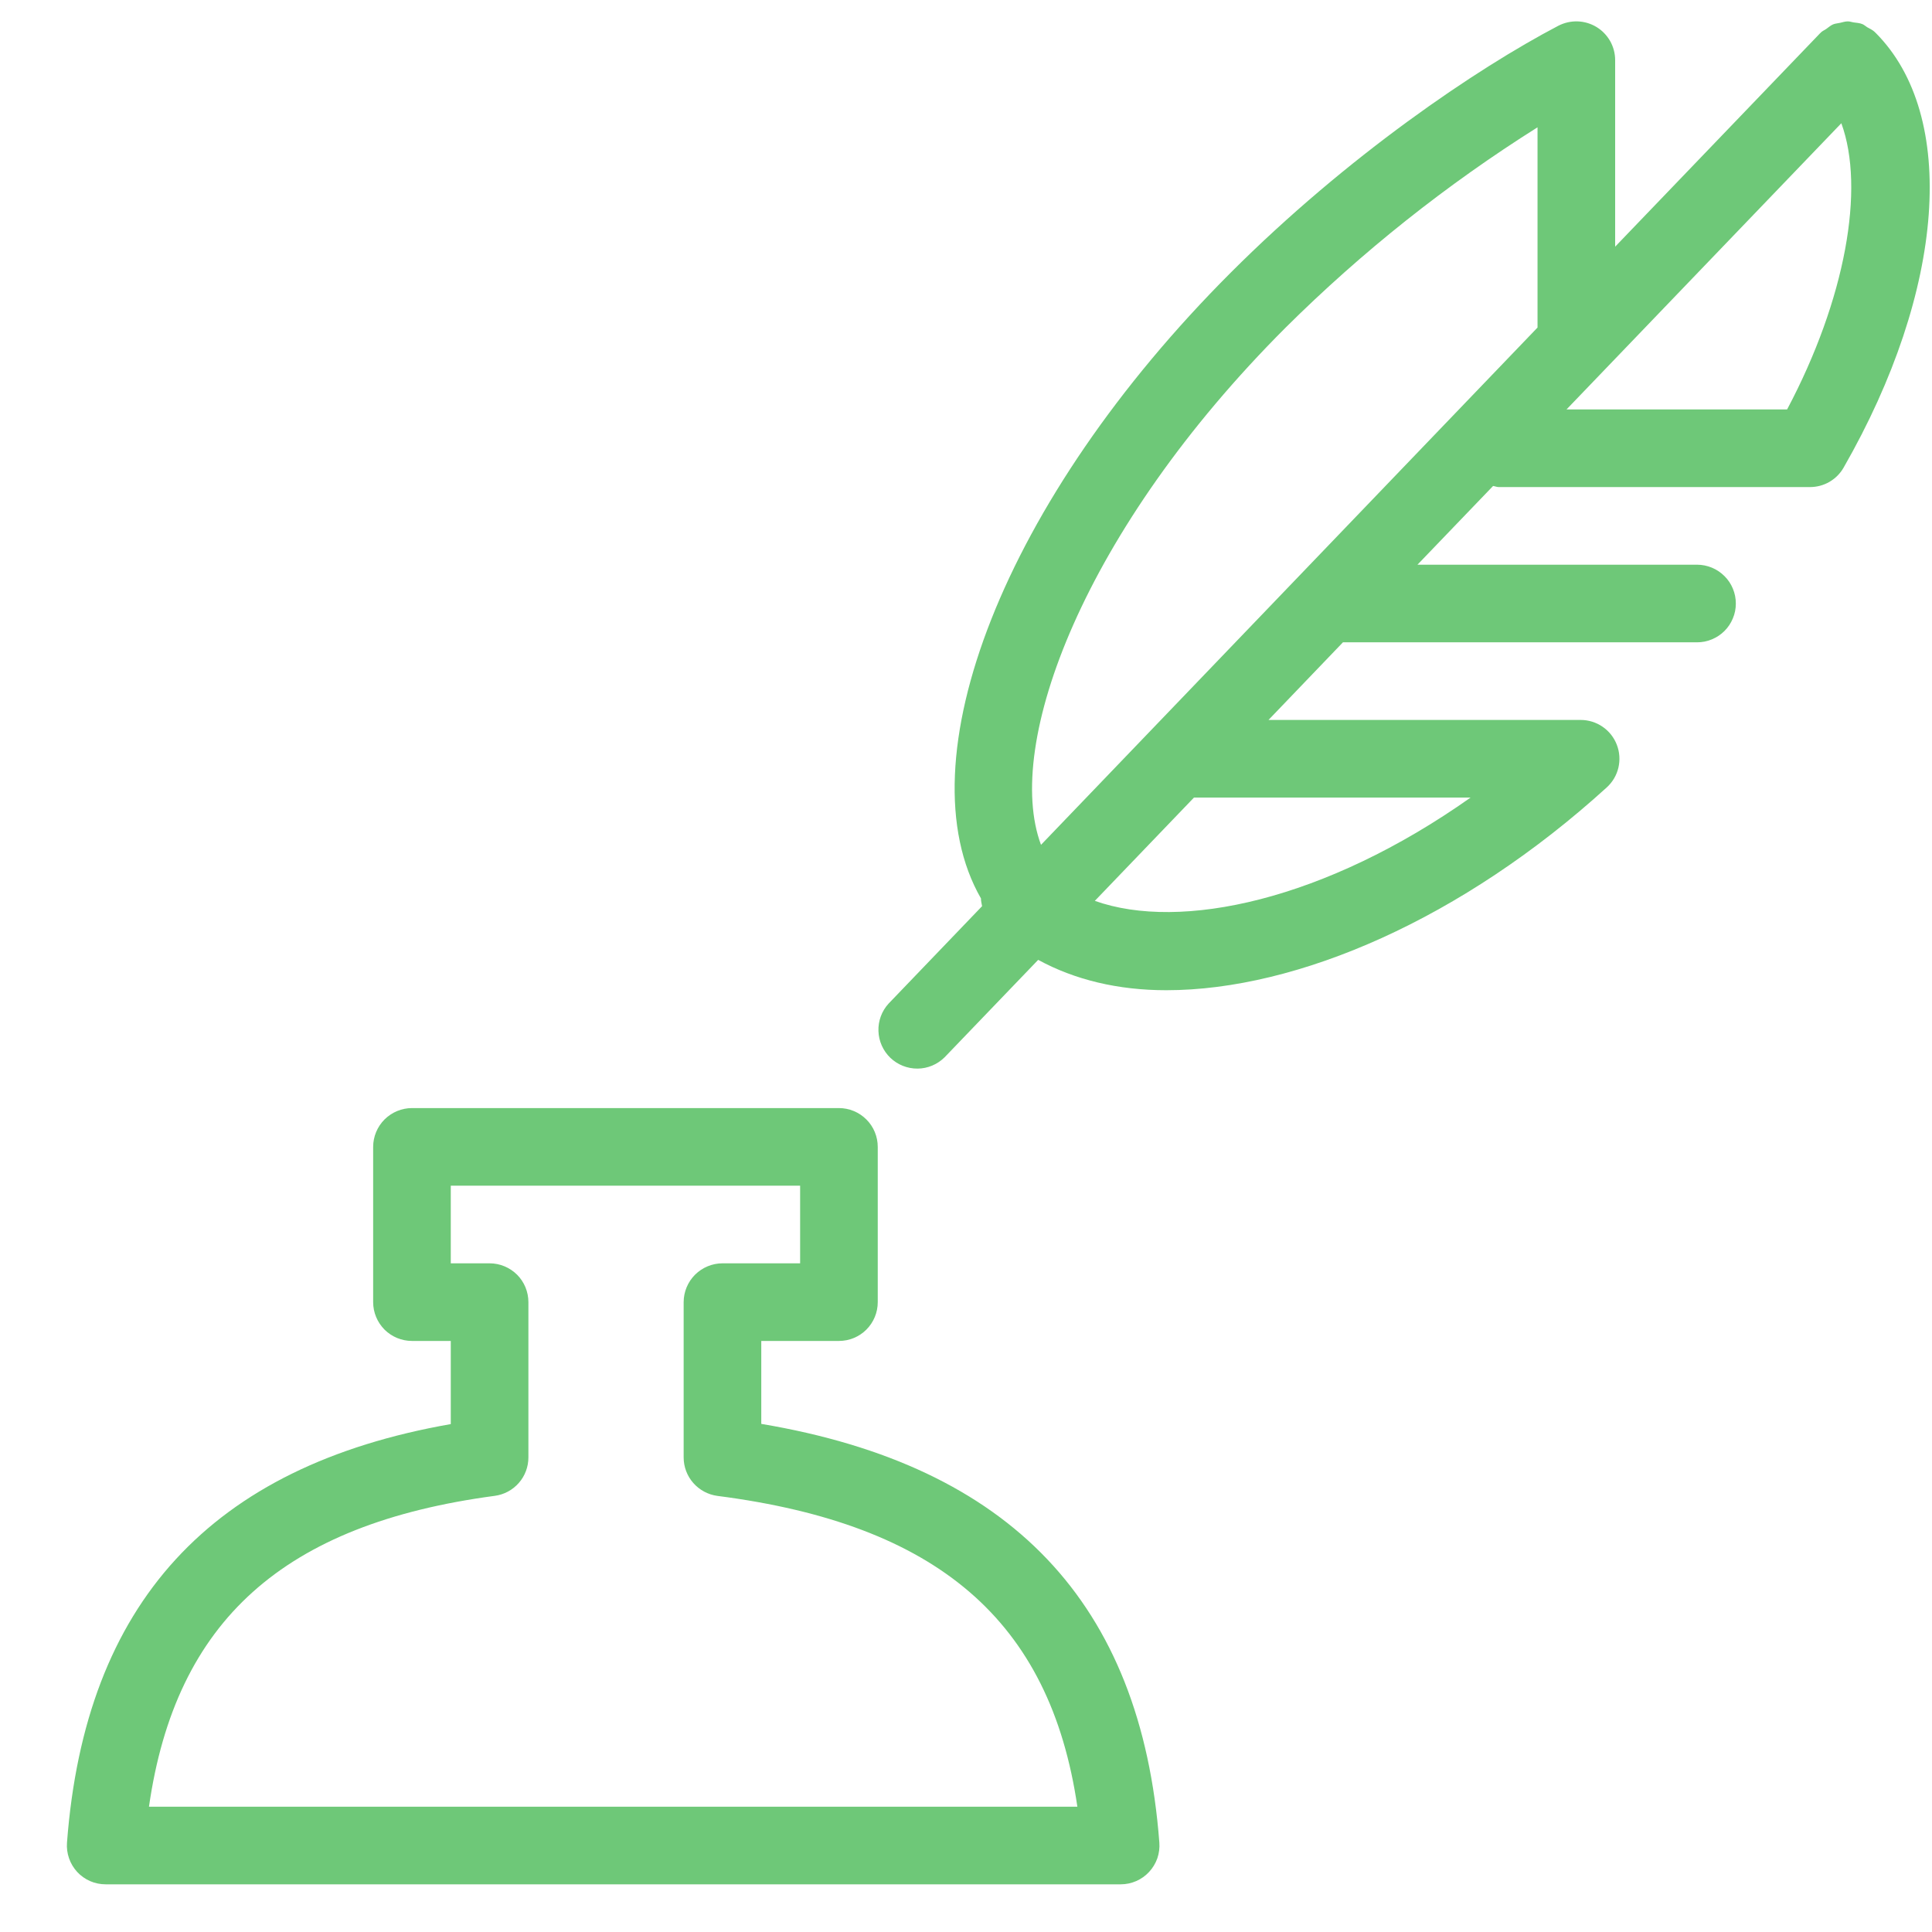 <svg width="28" height="28" viewBox="0 0 28 28" fill="none" xmlns="http://www.w3.org/2000/svg">
<path d="M11.033 20.636V19.434H12.158C12.308 19.434 12.451 19.375 12.556 19.27C12.662 19.164 12.721 19.021 12.721 18.872V16.622C12.721 16.473 12.662 16.329 12.556 16.224C12.451 16.119 12.308 16.059 12.158 16.059H5.971C5.822 16.059 5.679 16.119 5.573 16.224C5.468 16.329 5.408 16.473 5.408 16.622V18.872C5.408 19.021 5.468 19.164 5.573 19.27C5.679 19.375 5.822 19.434 5.971 19.434H6.533V20.639C3.054 21.249 1.234 23.237 0.971 26.704C0.965 26.782 0.975 26.859 1.001 26.933C1.026 27.006 1.067 27.073 1.119 27.13C1.172 27.187 1.236 27.232 1.307 27.263C1.378 27.294 1.455 27.309 1.532 27.309H16.242C16.319 27.309 16.396 27.293 16.467 27.262C16.538 27.231 16.601 27.186 16.654 27.129C16.707 27.072 16.747 27.005 16.773 26.932C16.798 26.859 16.808 26.781 16.802 26.704C16.54 23.233 14.651 21.244 11.033 20.636ZM2.159 26.184C2.546 23.485 4.114 22.087 7.17 21.679C7.305 21.661 7.429 21.595 7.519 21.492C7.609 21.39 7.658 21.258 7.658 21.122V18.872C7.658 18.723 7.599 18.579 7.494 18.474C7.388 18.369 7.245 18.309 7.096 18.309H6.533V17.184H11.596V18.309H10.471C10.322 18.309 10.179 18.369 10.073 18.474C9.968 18.579 9.908 18.723 9.908 18.872V21.122C9.908 21.259 9.958 21.391 10.048 21.493C10.139 21.596 10.263 21.662 10.399 21.68C13.587 22.09 15.219 23.488 15.614 26.184H2.159ZM27.181 0.474L27.177 0.472L27.173 0.466C27.14 0.434 27.099 0.416 27.06 0.394C27.037 0.38 27.016 0.359 26.99 0.349C26.951 0.333 26.909 0.331 26.867 0.325C26.837 0.321 26.808 0.309 26.778 0.31C26.74 0.31 26.704 0.323 26.667 0.331C26.633 0.339 26.599 0.34 26.567 0.353C26.531 0.368 26.501 0.396 26.468 0.419C26.441 0.438 26.41 0.449 26.386 0.474L26.383 0.479L26.378 0.482L23.408 3.575V0.872C23.408 0.775 23.383 0.68 23.336 0.596C23.288 0.512 23.22 0.441 23.137 0.391C23.054 0.341 22.96 0.313 22.863 0.31C22.767 0.307 22.671 0.329 22.585 0.373C21.398 0.995 19.527 2.261 17.836 3.952C14.544 7.244 13.079 11.042 14.217 13.021C14.216 13.059 14.227 13.095 14.233 13.133L12.878 14.545C12.779 14.653 12.726 14.796 12.731 14.943C12.736 15.09 12.798 15.229 12.904 15.331C13.01 15.432 13.151 15.488 13.298 15.487C13.445 15.486 13.585 15.427 13.69 15.323L15.046 13.911C15.576 14.2 16.203 14.351 16.903 14.351C18.808 14.351 21.196 13.313 23.286 11.412C23.37 11.336 23.429 11.236 23.455 11.126C23.481 11.015 23.473 10.899 23.432 10.793C23.391 10.687 23.319 10.596 23.225 10.532C23.132 10.468 23.021 10.434 22.907 10.434H18.384L19.464 9.308L19.471 9.309H24.595C24.669 9.309 24.742 9.295 24.81 9.266C24.878 9.238 24.94 9.197 24.992 9.145C25.045 9.092 25.086 9.03 25.114 8.962C25.143 8.894 25.157 8.821 25.157 8.747C25.157 8.673 25.143 8.6 25.114 8.531C25.086 8.463 25.045 8.401 24.992 8.349C24.94 8.297 24.878 8.255 24.81 8.227C24.742 8.199 24.669 8.184 24.595 8.184H20.543L21.639 7.043C21.667 7.047 21.692 7.059 21.721 7.059H26.232C26.331 7.059 26.428 7.033 26.513 6.984C26.599 6.934 26.67 6.863 26.719 6.777C28.194 4.205 28.379 1.672 27.181 0.474ZM18.632 4.748C19.739 3.649 20.963 2.676 22.283 1.845V4.747L15.087 12.244C14.543 10.787 15.706 7.674 18.632 4.748ZM21.313 11.559C19.203 13.049 17.111 13.498 15.867 13.056L17.304 11.559H21.313ZM25.9 5.934H22.703L26.686 1.786C27.032 2.73 26.747 4.337 25.9 5.934Z" fill="#6EC878"/>
</svg>

